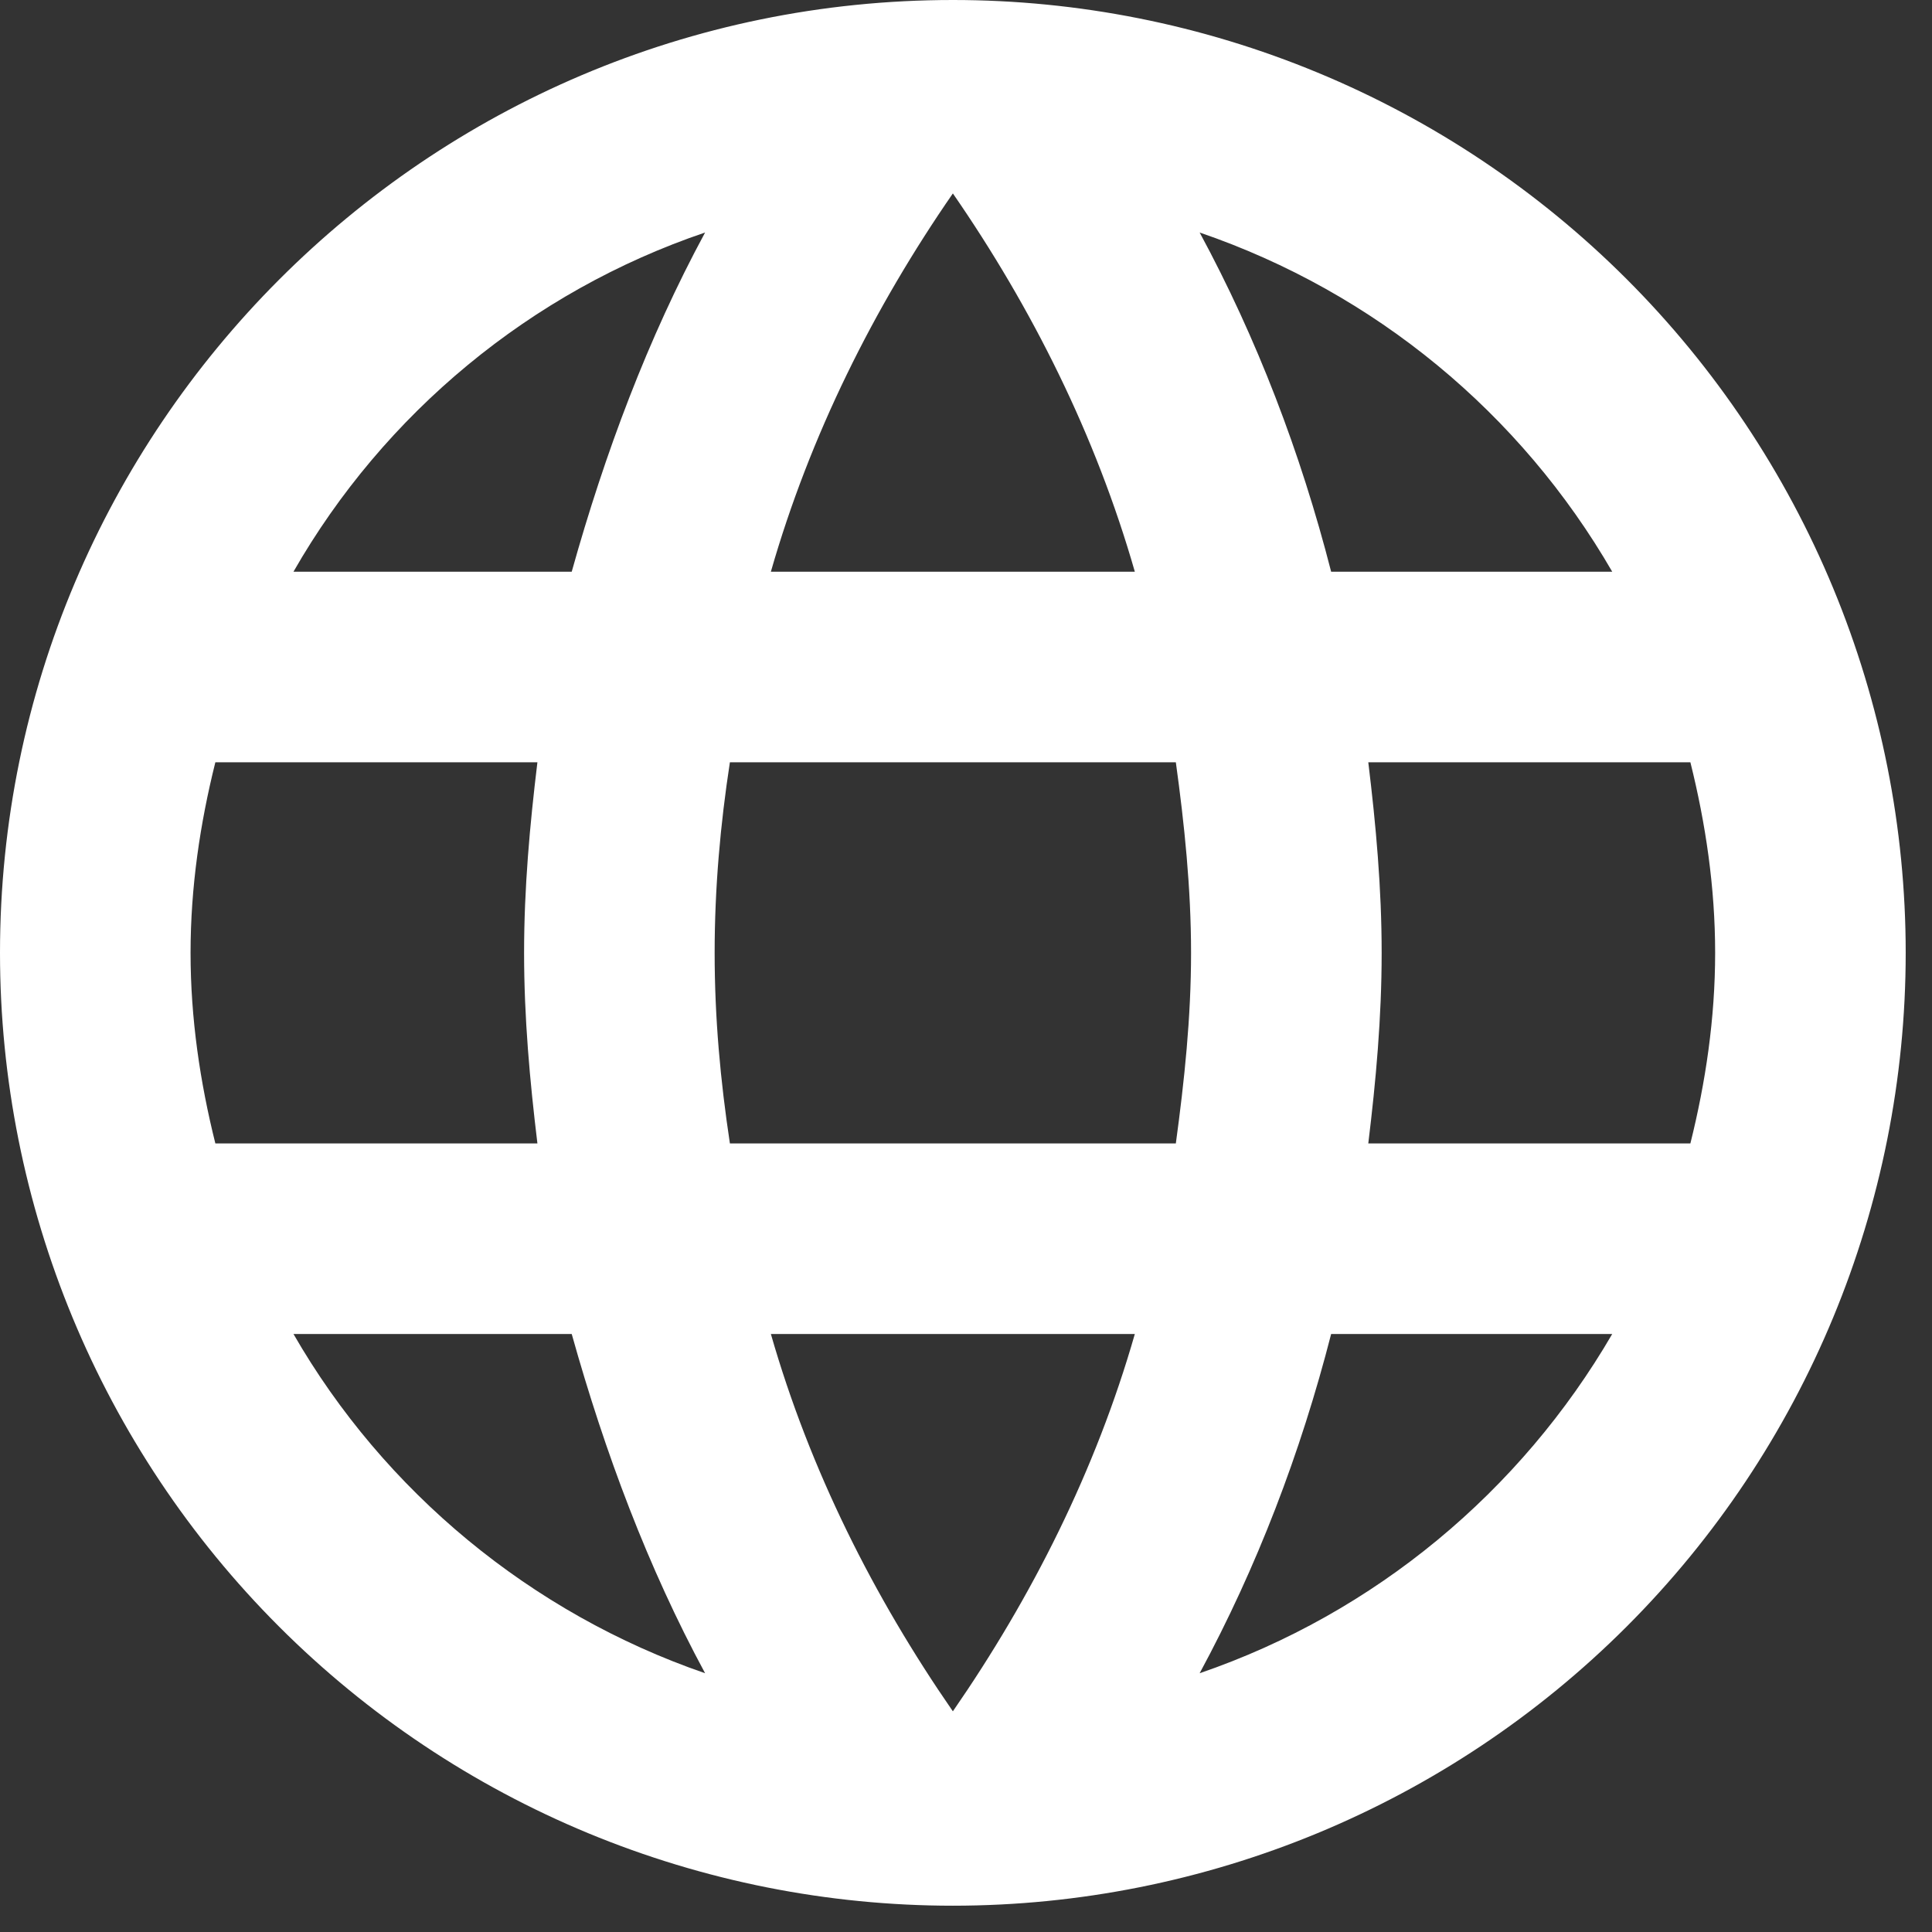 <svg width="49" height="49" viewBox="0 0 49 49" fill="none" xmlns="http://www.w3.org/2000/svg">
<rect x="0" y="0" width="49" height="49" fill="#333333" stroke="none"/>
<path d="M34.703 29C34.897 27.405 35.042 25.81 35.042 24.167C35.042 22.523 34.897 20.928 34.703 19.333H42.872C43.258 20.88 43.5 22.499 43.5 24.167C43.5 25.834 43.258 27.453 42.872 29M30.426 42.437C31.876 39.754 32.987 36.854 33.761 33.833H40.89C38.57 37.821 34.873 40.914 30.426 42.437ZM29.822 29H18.512C18.27 27.405 18.125 25.81 18.125 24.167C18.125 22.523 18.27 20.904 18.512 19.333H29.822C30.039 20.904 30.208 22.523 30.208 24.167C30.208 25.81 30.039 27.405 29.822 29ZM24.167 43.403C22.161 40.503 20.542 37.289 19.551 33.833H28.782C27.792 37.289 26.172 40.503 24.167 43.403ZM14.5 14.5H7.443C9.739 10.488 13.461 7.395 17.883 5.897C16.433 8.579 15.346 11.479 14.5 14.5ZM7.443 33.833H14.5C15.346 36.854 16.433 39.754 17.883 42.437C13.461 40.914 9.739 37.821 7.443 33.833ZM5.462 29C5.075 27.453 4.833 25.834 4.833 24.167C4.833 22.499 5.075 20.88 5.462 19.333H13.63C13.437 20.928 13.292 22.523 13.292 24.167C13.292 25.81 13.437 27.405 13.63 29M24.167 4.906C26.172 7.806 27.792 11.044 28.782 14.5H19.551C20.542 11.044 22.161 7.806 24.167 4.906ZM40.89 14.5H33.761C32.987 11.479 31.876 8.579 30.426 5.897C34.873 7.419 38.57 10.488 40.89 14.5ZM24.167 0C10.803 0 0 10.875 0 24.167C0 30.576 2.546 36.723 7.078 41.255C9.322 43.499 11.986 45.279 14.918 46.494C17.851 47.708 20.993 48.333 24.167 48.333C30.576 48.333 36.723 45.787 41.255 41.255C45.787 36.723 48.333 30.576 48.333 24.167C48.333 20.993 47.708 17.851 46.494 14.918C45.279 11.986 43.499 9.322 41.255 7.078C39.011 4.834 36.347 3.054 33.415 1.84C30.483 0.625 27.34 0 24.167 0V0Z" fill="white"/>
</svg>
